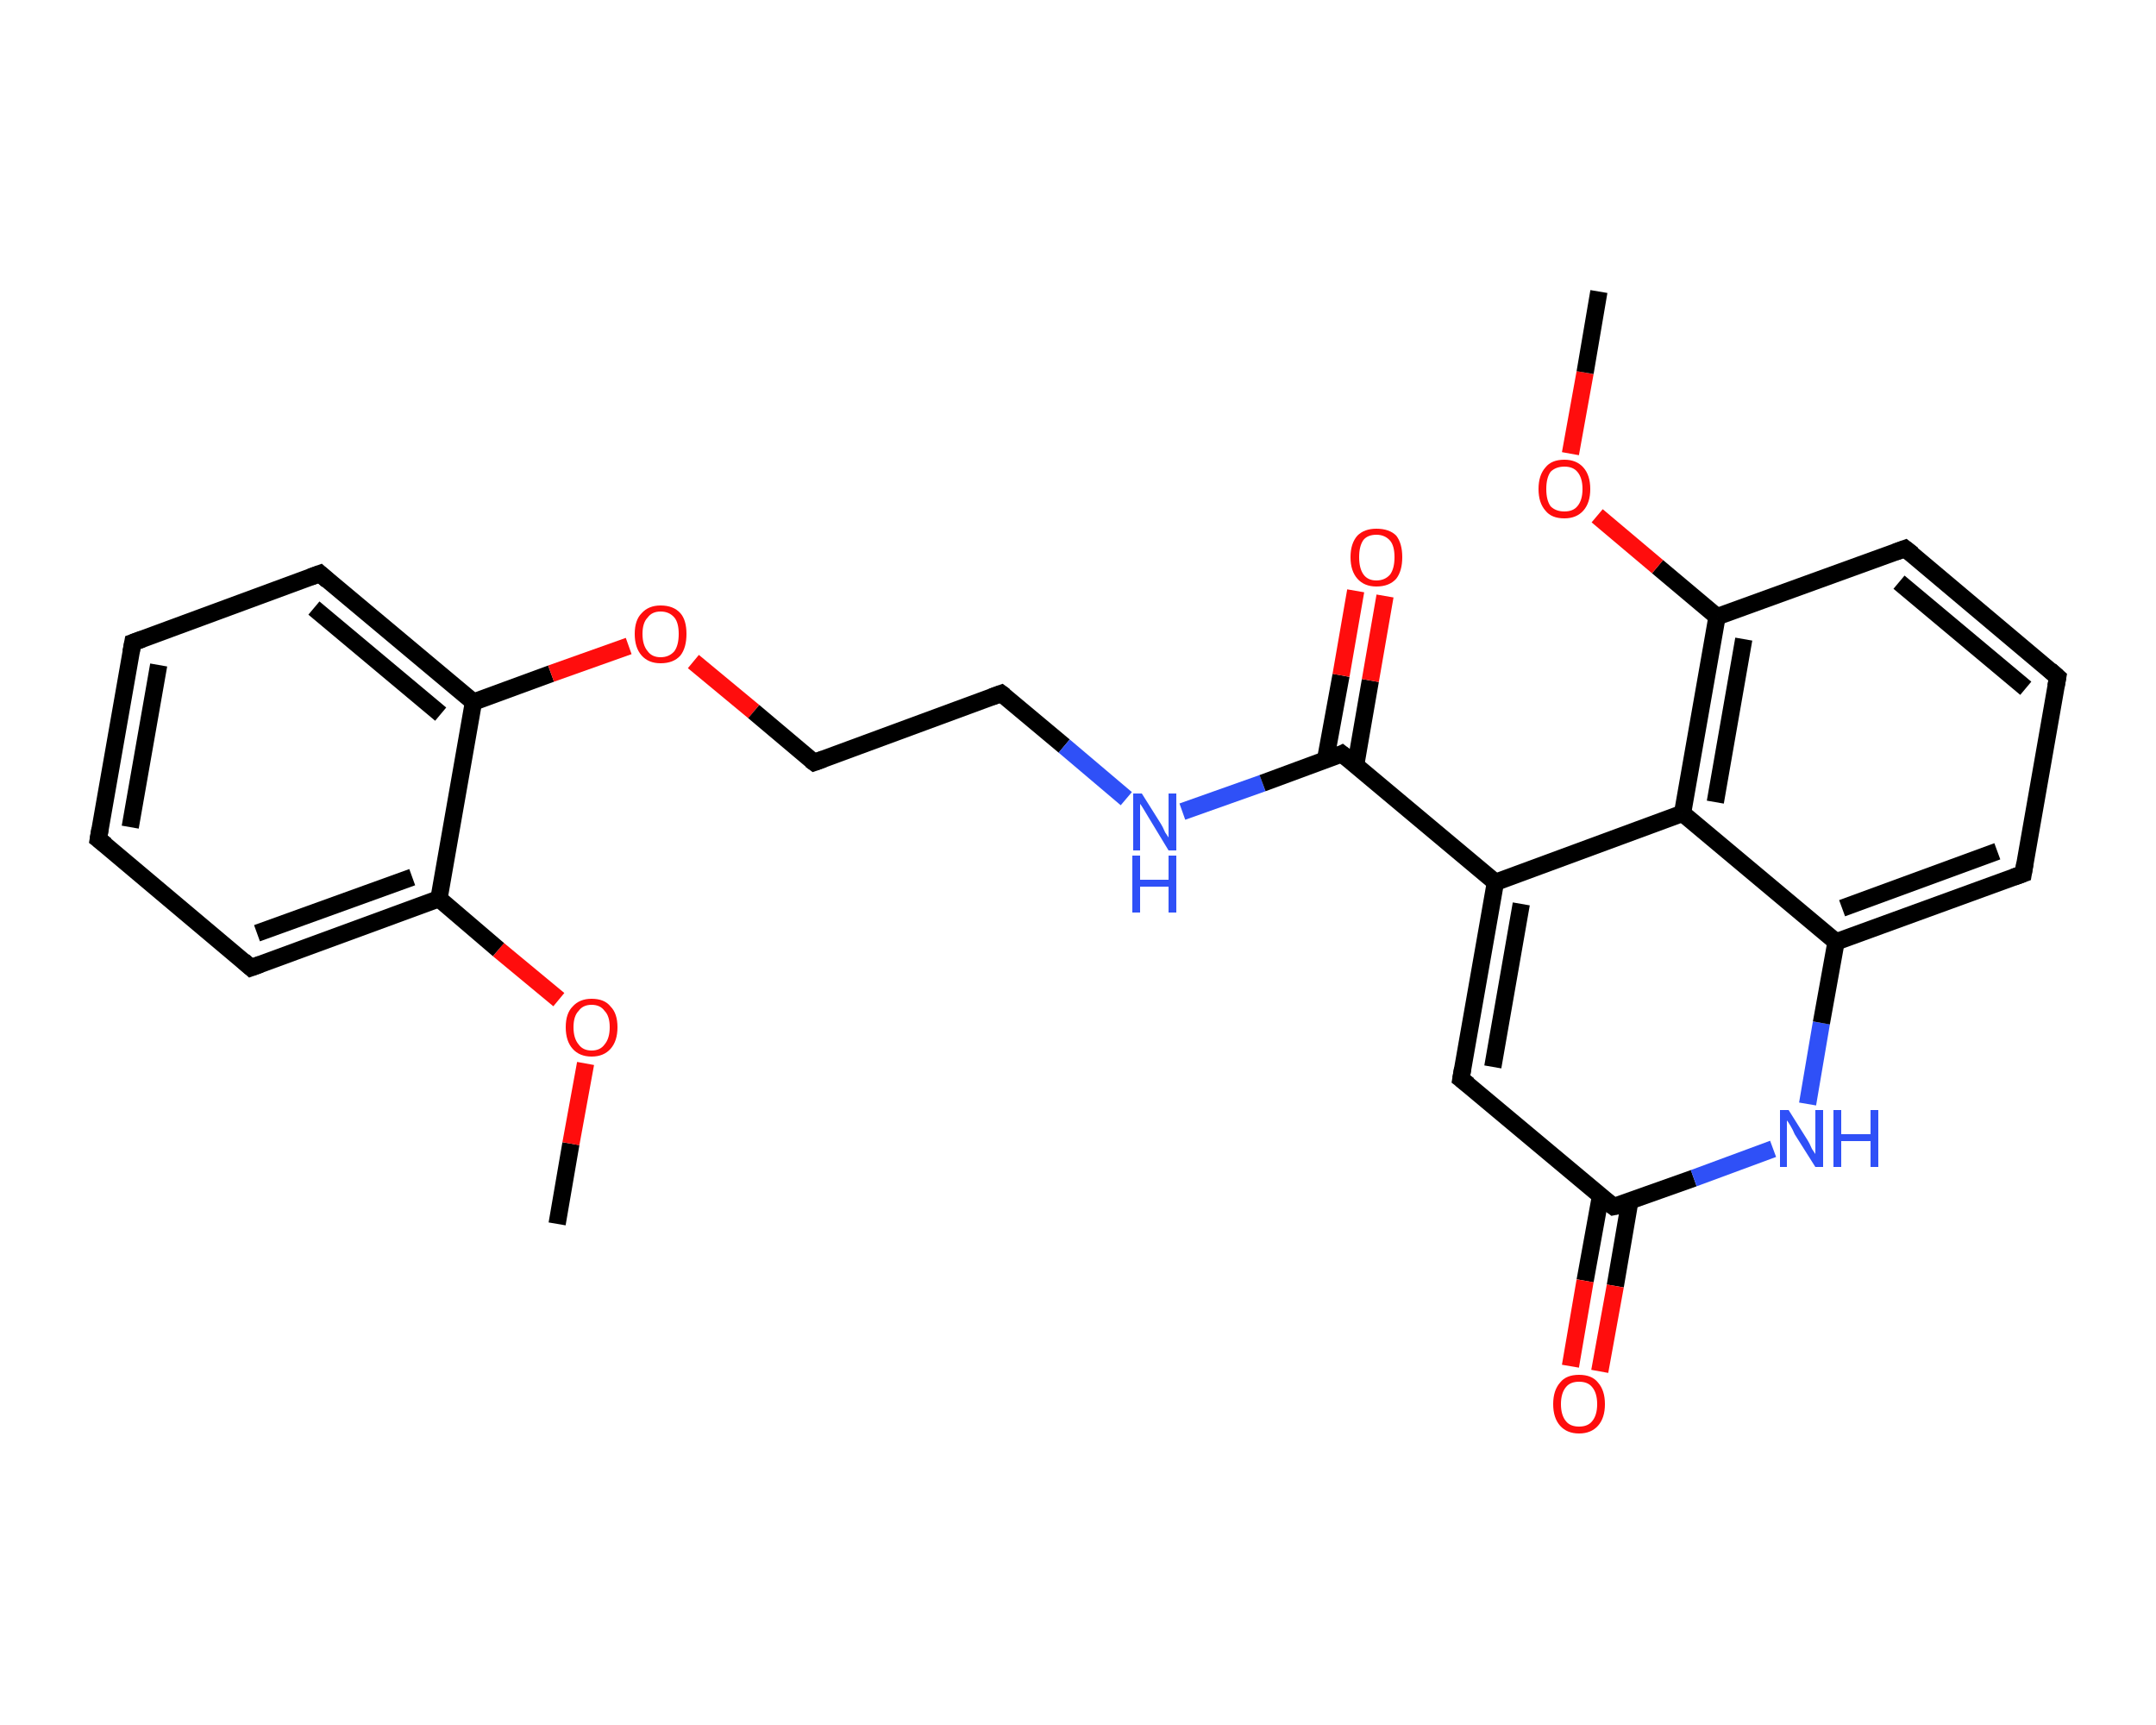 <?xml version='1.0' encoding='iso-8859-1'?>
<svg version='1.1' baseProfile='full'
              xmlns='http://www.w3.org/2000/svg'
                      xmlns:rdkit='http://www.rdkit.org/xml'
                      xmlns:xlink='http://www.w3.org/1999/xlink'
                  xml:space='preserve'
width='250px' height='200px' viewBox='0 0 250 200'>
<!-- END OF HEADER -->
<rect style='opacity:1.0;fill:#FFFFFF;stroke:none' width='250.0' height='200.0' x='0.0' y='0.0'> </rect>
<path class='bond-0 atom-0 atom-1' d='M 64.6,141.9 L 66.2,132.6' style='fill:none;fill-rule:evenodd;stroke:#000000;stroke-width:2.0px;stroke-linecap:butt;stroke-linejoin:miter;stroke-opacity:1' />
<path class='bond-0 atom-0 atom-1' d='M 66.2,132.6 L 67.9,123.3' style='fill:none;fill-rule:evenodd;stroke:#FF0D0D;stroke-width:2.0px;stroke-linecap:butt;stroke-linejoin:miter;stroke-opacity:1' />
<path class='bond-1 atom-1 atom-2' d='M 64.8,115.9 L 57.8,110.1' style='fill:none;fill-rule:evenodd;stroke:#FF0D0D;stroke-width:2.0px;stroke-linecap:butt;stroke-linejoin:miter;stroke-opacity:1' />
<path class='bond-1 atom-1 atom-2' d='M 57.8,110.1 L 50.9,104.2' style='fill:none;fill-rule:evenodd;stroke:#000000;stroke-width:2.0px;stroke-linecap:butt;stroke-linejoin:miter;stroke-opacity:1' />
<path class='bond-2 atom-2 atom-3' d='M 50.9,104.2 L 29.1,112.2' style='fill:none;fill-rule:evenodd;stroke:#000000;stroke-width:2.0px;stroke-linecap:butt;stroke-linejoin:miter;stroke-opacity:1' />
<path class='bond-2 atom-2 atom-3' d='M 47.8,101.7 L 29.8,108.2' style='fill:none;fill-rule:evenodd;stroke:#000000;stroke-width:2.0px;stroke-linecap:butt;stroke-linejoin:miter;stroke-opacity:1' />
<path class='bond-3 atom-3 atom-4' d='M 29.1,112.2 L 11.4,97.3' style='fill:none;fill-rule:evenodd;stroke:#000000;stroke-width:2.0px;stroke-linecap:butt;stroke-linejoin:miter;stroke-opacity:1' />
<path class='bond-4 atom-4 atom-5' d='M 11.4,97.3 L 15.4,74.5' style='fill:none;fill-rule:evenodd;stroke:#000000;stroke-width:2.0px;stroke-linecap:butt;stroke-linejoin:miter;stroke-opacity:1' />
<path class='bond-4 atom-4 atom-5' d='M 15.1,95.9 L 18.4,77.1' style='fill:none;fill-rule:evenodd;stroke:#000000;stroke-width:2.0px;stroke-linecap:butt;stroke-linejoin:miter;stroke-opacity:1' />
<path class='bond-5 atom-5 atom-6' d='M 15.4,74.5 L 37.1,66.5' style='fill:none;fill-rule:evenodd;stroke:#000000;stroke-width:2.0px;stroke-linecap:butt;stroke-linejoin:miter;stroke-opacity:1' />
<path class='bond-6 atom-6 atom-7' d='M 37.1,66.5 L 54.9,81.4' style='fill:none;fill-rule:evenodd;stroke:#000000;stroke-width:2.0px;stroke-linecap:butt;stroke-linejoin:miter;stroke-opacity:1' />
<path class='bond-6 atom-6 atom-7' d='M 36.4,70.5 L 51.1,82.8' style='fill:none;fill-rule:evenodd;stroke:#000000;stroke-width:2.0px;stroke-linecap:butt;stroke-linejoin:miter;stroke-opacity:1' />
<path class='bond-7 atom-7 atom-8' d='M 54.9,81.4 L 63.9,78.1' style='fill:none;fill-rule:evenodd;stroke:#000000;stroke-width:2.0px;stroke-linecap:butt;stroke-linejoin:miter;stroke-opacity:1' />
<path class='bond-7 atom-7 atom-8' d='M 63.9,78.1 L 72.9,74.9' style='fill:none;fill-rule:evenodd;stroke:#FF0D0D;stroke-width:2.0px;stroke-linecap:butt;stroke-linejoin:miter;stroke-opacity:1' />
<path class='bond-8 atom-8 atom-9' d='M 80.4,76.7 L 87.4,82.5' style='fill:none;fill-rule:evenodd;stroke:#FF0D0D;stroke-width:2.0px;stroke-linecap:butt;stroke-linejoin:miter;stroke-opacity:1' />
<path class='bond-8 atom-8 atom-9' d='M 87.4,82.5 L 94.4,88.4' style='fill:none;fill-rule:evenodd;stroke:#000000;stroke-width:2.0px;stroke-linecap:butt;stroke-linejoin:miter;stroke-opacity:1' />
<path class='bond-9 atom-9 atom-10' d='M 94.4,88.4 L 116.1,80.4' style='fill:none;fill-rule:evenodd;stroke:#000000;stroke-width:2.0px;stroke-linecap:butt;stroke-linejoin:miter;stroke-opacity:1' />
<path class='bond-10 atom-10 atom-11' d='M 116.1,80.4 L 123.4,86.5' style='fill:none;fill-rule:evenodd;stroke:#000000;stroke-width:2.0px;stroke-linecap:butt;stroke-linejoin:miter;stroke-opacity:1' />
<path class='bond-10 atom-10 atom-11' d='M 123.4,86.5 L 130.6,92.6' style='fill:none;fill-rule:evenodd;stroke:#2F50F7;stroke-width:2.0px;stroke-linecap:butt;stroke-linejoin:miter;stroke-opacity:1' />
<path class='bond-11 atom-11 atom-12' d='M 137.1,94.1 L 146.4,90.8' style='fill:none;fill-rule:evenodd;stroke:#2F50F7;stroke-width:2.0px;stroke-linecap:butt;stroke-linejoin:miter;stroke-opacity:1' />
<path class='bond-11 atom-11 atom-12' d='M 146.4,90.8 L 155.6,87.4' style='fill:none;fill-rule:evenodd;stroke:#000000;stroke-width:2.0px;stroke-linecap:butt;stroke-linejoin:miter;stroke-opacity:1' />
<path class='bond-12 atom-12 atom-13' d='M 157.2,88.7 L 158.9,78.9' style='fill:none;fill-rule:evenodd;stroke:#000000;stroke-width:2.0px;stroke-linecap:butt;stroke-linejoin:miter;stroke-opacity:1' />
<path class='bond-12 atom-12 atom-13' d='M 158.9,78.9 L 160.6,69.1' style='fill:none;fill-rule:evenodd;stroke:#FF0D0D;stroke-width:2.0px;stroke-linecap:butt;stroke-linejoin:miter;stroke-opacity:1' />
<path class='bond-12 atom-12 atom-13' d='M 153.7,88.1 L 155.5,78.3' style='fill:none;fill-rule:evenodd;stroke:#000000;stroke-width:2.0px;stroke-linecap:butt;stroke-linejoin:miter;stroke-opacity:1' />
<path class='bond-12 atom-12 atom-13' d='M 155.5,78.3 L 157.2,68.5' style='fill:none;fill-rule:evenodd;stroke:#FF0D0D;stroke-width:2.0px;stroke-linecap:butt;stroke-linejoin:miter;stroke-opacity:1' />
<path class='bond-13 atom-12 atom-14' d='M 155.6,87.4 L 173.4,102.3' style='fill:none;fill-rule:evenodd;stroke:#000000;stroke-width:2.0px;stroke-linecap:butt;stroke-linejoin:miter;stroke-opacity:1' />
<path class='bond-14 atom-14 atom-15' d='M 173.4,102.3 L 169.4,125.1' style='fill:none;fill-rule:evenodd;stroke:#000000;stroke-width:2.0px;stroke-linecap:butt;stroke-linejoin:miter;stroke-opacity:1' />
<path class='bond-14 atom-14 atom-15' d='M 176.4,104.8 L 173.1,123.7' style='fill:none;fill-rule:evenodd;stroke:#000000;stroke-width:2.0px;stroke-linecap:butt;stroke-linejoin:miter;stroke-opacity:1' />
<path class='bond-15 atom-15 atom-16' d='M 169.4,125.1 L 187.1,139.9' style='fill:none;fill-rule:evenodd;stroke:#000000;stroke-width:2.0px;stroke-linecap:butt;stroke-linejoin:miter;stroke-opacity:1' />
<path class='bond-16 atom-16 atom-17' d='M 185.6,138.6 L 183.8,148.5' style='fill:none;fill-rule:evenodd;stroke:#000000;stroke-width:2.0px;stroke-linecap:butt;stroke-linejoin:miter;stroke-opacity:1' />
<path class='bond-16 atom-16 atom-17' d='M 183.8,148.5 L 182.1,158.4' style='fill:none;fill-rule:evenodd;stroke:#FF0D0D;stroke-width:2.0px;stroke-linecap:butt;stroke-linejoin:miter;stroke-opacity:1' />
<path class='bond-16 atom-16 atom-17' d='M 189.0,139.2 L 187.3,149.1' style='fill:none;fill-rule:evenodd;stroke:#000000;stroke-width:2.0px;stroke-linecap:butt;stroke-linejoin:miter;stroke-opacity:1' />
<path class='bond-16 atom-16 atom-17' d='M 187.3,149.1 L 185.5,159.0' style='fill:none;fill-rule:evenodd;stroke:#FF0D0D;stroke-width:2.0px;stroke-linecap:butt;stroke-linejoin:miter;stroke-opacity:1' />
<path class='bond-17 atom-16 atom-18' d='M 187.1,139.9 L 196.4,136.6' style='fill:none;fill-rule:evenodd;stroke:#000000;stroke-width:2.0px;stroke-linecap:butt;stroke-linejoin:miter;stroke-opacity:1' />
<path class='bond-17 atom-16 atom-18' d='M 196.4,136.6 L 205.6,133.2' style='fill:none;fill-rule:evenodd;stroke:#2F50F7;stroke-width:2.0px;stroke-linecap:butt;stroke-linejoin:miter;stroke-opacity:1' />
<path class='bond-18 atom-18 atom-19' d='M 209.6,128.0 L 211.2,118.6' style='fill:none;fill-rule:evenodd;stroke:#2F50F7;stroke-width:2.0px;stroke-linecap:butt;stroke-linejoin:miter;stroke-opacity:1' />
<path class='bond-18 atom-18 atom-19' d='M 211.2,118.6 L 212.9,109.2' style='fill:none;fill-rule:evenodd;stroke:#000000;stroke-width:2.0px;stroke-linecap:butt;stroke-linejoin:miter;stroke-opacity:1' />
<path class='bond-19 atom-19 atom-20' d='M 212.9,109.2 L 234.6,101.3' style='fill:none;fill-rule:evenodd;stroke:#000000;stroke-width:2.0px;stroke-linecap:butt;stroke-linejoin:miter;stroke-opacity:1' />
<path class='bond-19 atom-19 atom-20' d='M 213.6,105.3 L 231.6,98.7' style='fill:none;fill-rule:evenodd;stroke:#000000;stroke-width:2.0px;stroke-linecap:butt;stroke-linejoin:miter;stroke-opacity:1' />
<path class='bond-20 atom-20 atom-21' d='M 234.6,101.3 L 238.6,78.5' style='fill:none;fill-rule:evenodd;stroke:#000000;stroke-width:2.0px;stroke-linecap:butt;stroke-linejoin:miter;stroke-opacity:1' />
<path class='bond-21 atom-21 atom-22' d='M 238.6,78.5 L 220.9,63.6' style='fill:none;fill-rule:evenodd;stroke:#000000;stroke-width:2.0px;stroke-linecap:butt;stroke-linejoin:miter;stroke-opacity:1' />
<path class='bond-21 atom-21 atom-22' d='M 234.9,79.8 L 220.2,67.5' style='fill:none;fill-rule:evenodd;stroke:#000000;stroke-width:2.0px;stroke-linecap:butt;stroke-linejoin:miter;stroke-opacity:1' />
<path class='bond-22 atom-22 atom-23' d='M 220.9,63.6 L 199.1,71.5' style='fill:none;fill-rule:evenodd;stroke:#000000;stroke-width:2.0px;stroke-linecap:butt;stroke-linejoin:miter;stroke-opacity:1' />
<path class='bond-23 atom-23 atom-24' d='M 199.1,71.5 L 192.2,65.7' style='fill:none;fill-rule:evenodd;stroke:#000000;stroke-width:2.0px;stroke-linecap:butt;stroke-linejoin:miter;stroke-opacity:1' />
<path class='bond-23 atom-23 atom-24' d='M 192.2,65.7 L 185.2,59.8' style='fill:none;fill-rule:evenodd;stroke:#FF0D0D;stroke-width:2.0px;stroke-linecap:butt;stroke-linejoin:miter;stroke-opacity:1' />
<path class='bond-24 atom-24 atom-25' d='M 182.1,52.6 L 183.8,43.2' style='fill:none;fill-rule:evenodd;stroke:#FF0D0D;stroke-width:2.0px;stroke-linecap:butt;stroke-linejoin:miter;stroke-opacity:1' />
<path class='bond-24 atom-24 atom-25' d='M 183.8,43.2 L 185.4,33.8' style='fill:none;fill-rule:evenodd;stroke:#000000;stroke-width:2.0px;stroke-linecap:butt;stroke-linejoin:miter;stroke-opacity:1' />
<path class='bond-25 atom-23 atom-26' d='M 199.1,71.5 L 195.1,94.3' style='fill:none;fill-rule:evenodd;stroke:#000000;stroke-width:2.0px;stroke-linecap:butt;stroke-linejoin:miter;stroke-opacity:1' />
<path class='bond-25 atom-23 atom-26' d='M 202.2,74.1 L 198.9,93.0' style='fill:none;fill-rule:evenodd;stroke:#000000;stroke-width:2.0px;stroke-linecap:butt;stroke-linejoin:miter;stroke-opacity:1' />
<path class='bond-26 atom-7 atom-2' d='M 54.9,81.4 L 50.9,104.2' style='fill:none;fill-rule:evenodd;stroke:#000000;stroke-width:2.0px;stroke-linecap:butt;stroke-linejoin:miter;stroke-opacity:1' />
<path class='bond-27 atom-26 atom-14' d='M 195.1,94.3 L 173.4,102.3' style='fill:none;fill-rule:evenodd;stroke:#000000;stroke-width:2.0px;stroke-linecap:butt;stroke-linejoin:miter;stroke-opacity:1' />
<path class='bond-28 atom-26 atom-19' d='M 195.1,94.3 L 212.9,109.2' style='fill:none;fill-rule:evenodd;stroke:#000000;stroke-width:2.0px;stroke-linecap:butt;stroke-linejoin:miter;stroke-opacity:1' />
<path d='M 30.2,111.8 L 29.1,112.2 L 28.2,111.4' style='fill:none;stroke:#000000;stroke-width:2.0px;stroke-linecap:butt;stroke-linejoin:miter;stroke-opacity:1;' />
<path d='M 12.3,98.0 L 11.4,97.3 L 11.6,96.1' style='fill:none;stroke:#000000;stroke-width:2.0px;stroke-linecap:butt;stroke-linejoin:miter;stroke-opacity:1;' />
<path d='M 15.2,75.6 L 15.4,74.5 L 16.5,74.1' style='fill:none;stroke:#000000;stroke-width:2.0px;stroke-linecap:butt;stroke-linejoin:miter;stroke-opacity:1;' />
<path d='M 36.0,66.9 L 37.1,66.5 L 38.0,67.3' style='fill:none;stroke:#000000;stroke-width:2.0px;stroke-linecap:butt;stroke-linejoin:miter;stroke-opacity:1;' />
<path d='M 94.0,88.1 L 94.4,88.4 L 95.5,88.0' style='fill:none;stroke:#000000;stroke-width:2.0px;stroke-linecap:butt;stroke-linejoin:miter;stroke-opacity:1;' />
<path d='M 115.0,80.8 L 116.1,80.4 L 116.5,80.7' style='fill:none;stroke:#000000;stroke-width:2.0px;stroke-linecap:butt;stroke-linejoin:miter;stroke-opacity:1;' />
<path d='M 155.2,87.6 L 155.6,87.4 L 156.5,88.1' style='fill:none;stroke:#000000;stroke-width:2.0px;stroke-linecap:butt;stroke-linejoin:miter;stroke-opacity:1;' />
<path d='M 169.6,123.9 L 169.4,125.1 L 170.3,125.8' style='fill:none;stroke:#000000;stroke-width:2.0px;stroke-linecap:butt;stroke-linejoin:miter;stroke-opacity:1;' />
<path d='M 186.2,139.2 L 187.1,139.9 L 187.6,139.8' style='fill:none;stroke:#000000;stroke-width:2.0px;stroke-linecap:butt;stroke-linejoin:miter;stroke-opacity:1;' />
<path d='M 233.5,101.7 L 234.6,101.3 L 234.8,100.1' style='fill:none;stroke:#000000;stroke-width:2.0px;stroke-linecap:butt;stroke-linejoin:miter;stroke-opacity:1;' />
<path d='M 238.4,79.6 L 238.6,78.5 L 237.7,77.7' style='fill:none;stroke:#000000;stroke-width:2.0px;stroke-linecap:butt;stroke-linejoin:miter;stroke-opacity:1;' />
<path d='M 221.8,64.3 L 220.9,63.6 L 219.8,64.0' style='fill:none;stroke:#000000;stroke-width:2.0px;stroke-linecap:butt;stroke-linejoin:miter;stroke-opacity:1;' />
<path class='atom-1' d='M 65.6 119.1
Q 65.6 117.5, 66.4 116.7
Q 67.2 115.8, 68.6 115.8
Q 70.1 115.8, 70.8 116.7
Q 71.6 117.5, 71.6 119.1
Q 71.6 120.7, 70.8 121.6
Q 70.0 122.5, 68.6 122.5
Q 67.2 122.5, 66.4 121.6
Q 65.6 120.7, 65.6 119.1
M 68.6 121.8
Q 69.6 121.8, 70.1 121.1
Q 70.7 120.4, 70.7 119.1
Q 70.7 117.8, 70.1 117.2
Q 69.6 116.5, 68.6 116.5
Q 67.6 116.5, 67.1 117.2
Q 66.5 117.8, 66.5 119.1
Q 66.5 120.4, 67.1 121.1
Q 67.6 121.8, 68.6 121.8
' fill='#FF0D0D'/>
<path class='atom-8' d='M 73.6 73.5
Q 73.6 71.9, 74.4 71.1
Q 75.2 70.2, 76.6 70.2
Q 78.1 70.2, 78.9 71.1
Q 79.6 71.9, 79.6 73.5
Q 79.6 75.1, 78.9 76.0
Q 78.1 76.9, 76.6 76.9
Q 75.2 76.9, 74.4 76.0
Q 73.6 75.1, 73.6 73.5
M 76.6 76.2
Q 77.6 76.2, 78.2 75.5
Q 78.7 74.8, 78.7 73.5
Q 78.7 72.2, 78.2 71.6
Q 77.6 70.9, 76.6 70.9
Q 75.6 70.9, 75.1 71.6
Q 74.5 72.2, 74.5 73.5
Q 74.5 74.8, 75.1 75.5
Q 75.6 76.2, 76.6 76.2
' fill='#FF0D0D'/>
<path class='atom-11' d='M 132.4 92.0
L 134.6 95.5
Q 134.8 95.8, 135.1 96.5
Q 135.5 97.1, 135.5 97.1
L 135.5 92.0
L 136.4 92.0
L 136.4 98.6
L 135.5 98.6
L 133.2 94.8
Q 132.9 94.3, 132.6 93.8
Q 132.3 93.3, 132.2 93.2
L 132.2 98.6
L 131.4 98.6
L 131.4 92.0
L 132.4 92.0
' fill='#2F50F7'/>
<path class='atom-11' d='M 131.3 99.2
L 132.2 99.2
L 132.2 102.0
L 135.5 102.0
L 135.5 99.2
L 136.4 99.2
L 136.4 105.8
L 135.5 105.8
L 135.5 102.8
L 132.2 102.8
L 132.2 105.8
L 131.3 105.8
L 131.3 99.2
' fill='#2F50F7'/>
<path class='atom-13' d='M 156.6 64.6
Q 156.6 63.0, 157.4 62.1
Q 158.2 61.3, 159.6 61.3
Q 161.1 61.3, 161.9 62.1
Q 162.6 63.0, 162.6 64.6
Q 162.6 66.2, 161.9 67.1
Q 161.1 68.0, 159.6 68.0
Q 158.2 68.0, 157.4 67.1
Q 156.6 66.2, 156.6 64.6
M 159.6 67.3
Q 160.6 67.3, 161.2 66.6
Q 161.7 65.9, 161.7 64.6
Q 161.7 63.3, 161.2 62.7
Q 160.6 62.0, 159.6 62.0
Q 158.6 62.0, 158.1 62.6
Q 157.6 63.3, 157.6 64.6
Q 157.6 65.9, 158.1 66.6
Q 158.6 67.3, 159.6 67.3
' fill='#FF0D0D'/>
<path class='atom-17' d='M 180.1 162.8
Q 180.1 161.2, 180.9 160.3
Q 181.6 159.4, 183.1 159.4
Q 184.6 159.4, 185.3 160.3
Q 186.1 161.2, 186.1 162.8
Q 186.1 164.4, 185.3 165.3
Q 184.5 166.2, 183.1 166.2
Q 181.7 166.2, 180.9 165.3
Q 180.1 164.4, 180.1 162.8
M 183.1 165.4
Q 184.1 165.4, 184.6 164.8
Q 185.2 164.1, 185.2 162.8
Q 185.2 161.5, 184.6 160.8
Q 184.1 160.2, 183.1 160.2
Q 182.1 160.2, 181.6 160.8
Q 181.0 161.5, 181.0 162.8
Q 181.0 164.1, 181.6 164.8
Q 182.1 165.4, 183.1 165.4
' fill='#FF0D0D'/>
<path class='atom-18' d='M 207.4 128.7
L 209.6 132.2
Q 209.8 132.5, 210.1 133.2
Q 210.5 133.8, 210.5 133.8
L 210.5 128.7
L 211.4 128.7
L 211.4 135.3
L 210.5 135.3
L 208.1 131.5
Q 207.9 131.0, 207.6 130.5
Q 207.3 130.0, 207.2 129.9
L 207.2 135.3
L 206.4 135.3
L 206.4 128.7
L 207.4 128.7
' fill='#2F50F7'/>
<path class='atom-18' d='M 212.6 128.7
L 213.5 128.7
L 213.5 131.5
L 216.9 131.5
L 216.9 128.7
L 217.8 128.7
L 217.8 135.3
L 216.9 135.3
L 216.9 132.3
L 213.5 132.3
L 213.5 135.3
L 212.6 135.3
L 212.6 128.7
' fill='#2F50F7'/>
<path class='atom-24' d='M 178.4 56.7
Q 178.4 55.1, 179.2 54.2
Q 179.9 53.3, 181.4 53.3
Q 182.8 53.3, 183.6 54.2
Q 184.4 55.1, 184.4 56.7
Q 184.4 58.3, 183.6 59.2
Q 182.8 60.1, 181.4 60.1
Q 179.9 60.1, 179.2 59.2
Q 178.4 58.3, 178.4 56.7
M 181.4 59.3
Q 182.4 59.3, 182.9 58.7
Q 183.5 58.0, 183.5 56.7
Q 183.5 55.4, 182.9 54.7
Q 182.4 54.1, 181.4 54.1
Q 180.4 54.1, 179.8 54.7
Q 179.3 55.4, 179.3 56.7
Q 179.3 58.0, 179.8 58.7
Q 180.4 59.3, 181.4 59.3
' fill='#FF0D0D'/>
</svg>
